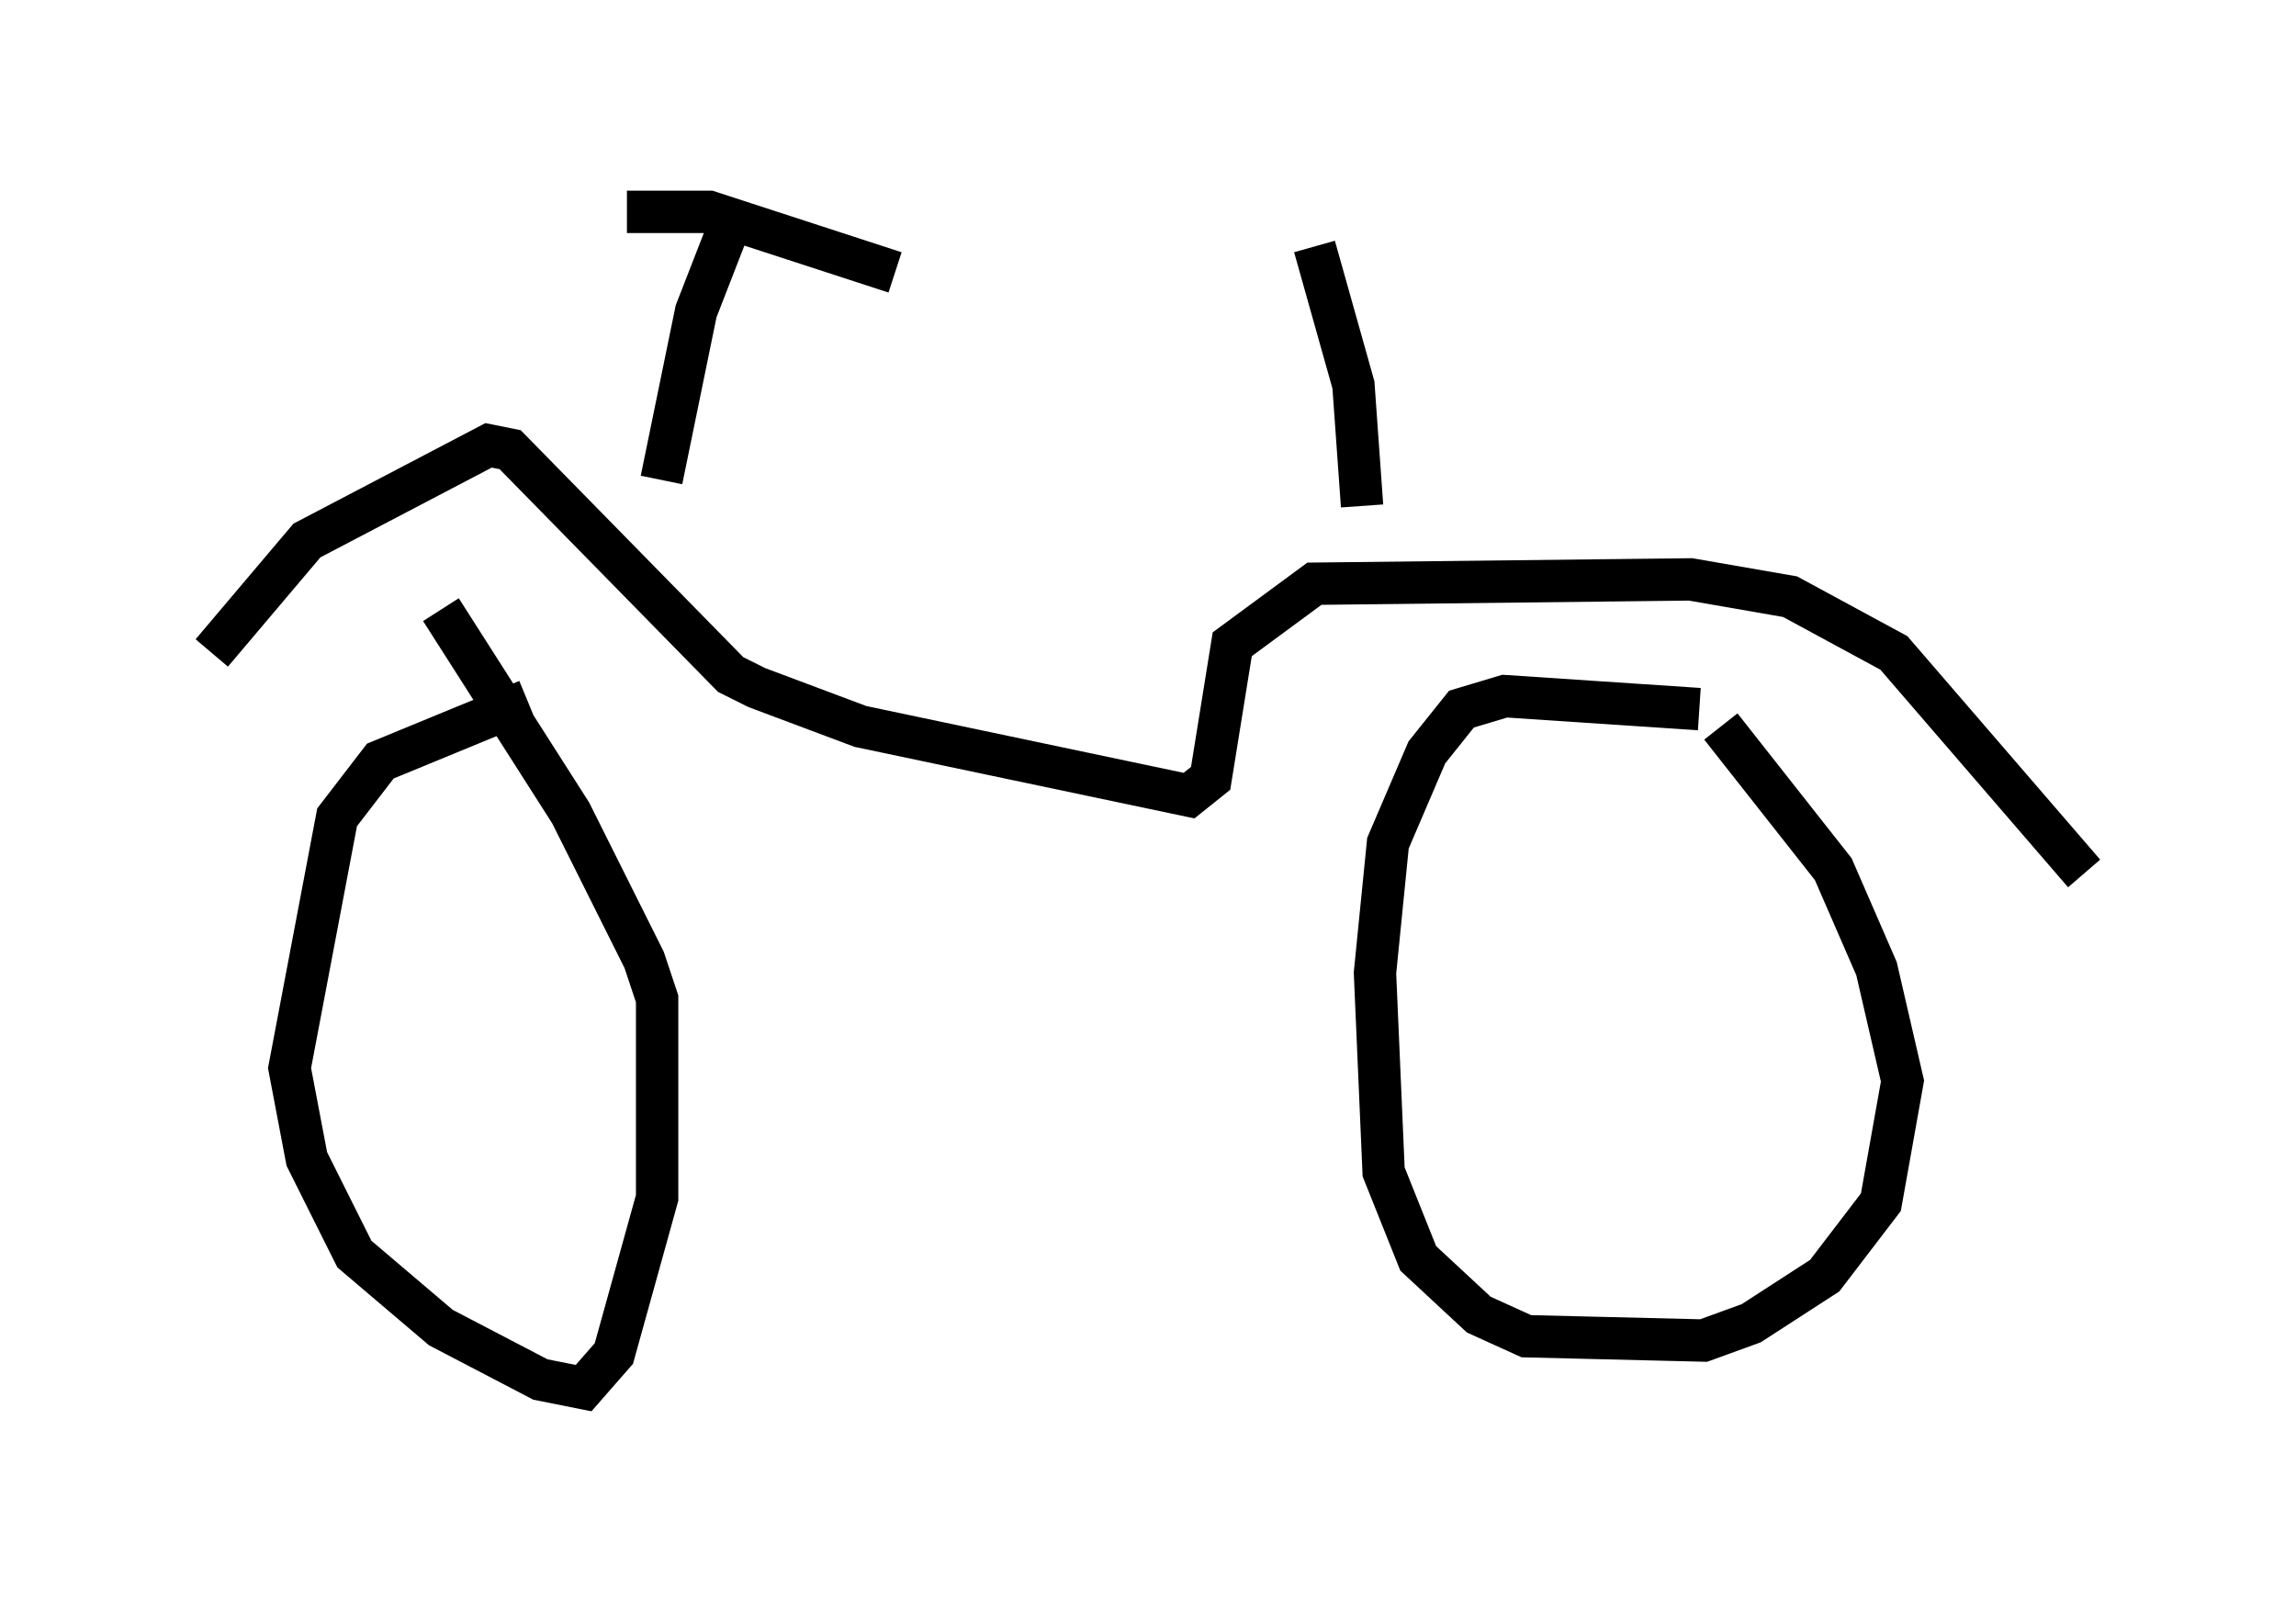 <?xml version="1.0" encoding="utf-8" ?>
<svg baseProfile="full" height="37.767" version="1.1" width="54.203" xmlns="http://www.w3.org/2000/svg" xmlns:ev="http://www.w3.org/2001/xml-events" xmlns:xlink="http://www.w3.org/1999/xlink"><defs /><rect fill="white" height="37.767" width="54.203" x="0" y="0" /><path d="M42.975, 17.352 m-2.858, -0.613 l-4.594, -0.306 -1.021, 0.306 l-0.817, 1.021 -0.919, 2.144 l-0.306, 3.063 0.204, 4.696 l0.817, 2.042 1.429, 1.327 l1.123, 0.51 4.185, 0.102 l1.123, -0.408 1.735, -1.123 l1.327, -1.735 0.51, -2.858 l-0.613, -2.654 -1.021, -2.348 l-2.654, -3.369 m-28.175, -0.613 l-3.471, 1.429 -1.021, 1.327 l-1.123, 5.921 0.408, 2.144 l1.123, 2.246 2.042, 1.735 l2.348, 1.225 1.021, 0.204 l0.715, -0.817 1.021, -3.675 l0.0, -4.696 -0.306, -0.919 l-1.735, -3.471 -3.063, -4.798 m38.792, 6.227 l-4.492, -5.206 -2.45, -1.327 l-2.348, -0.408 -8.881, 0.102 l-1.94, 1.429 -0.51, 3.165 l-0.51, 0.408 -7.758, -1.633 l-2.45, -0.919 -0.613, -0.306 l-5.206, -5.308 -0.51, -0.102 l-4.288, 2.246 -2.246, 2.654 m10.617, -4.083 l0.817, -3.981 0.715, -1.838 m-2.348, -0.51 l1.94, 0.0 4.39, 1.429 m11.025, 5.513 l-0.204, -2.858 -0.919, -3.267 " fill="none" stroke="black" stroke-width="1" /></svg>